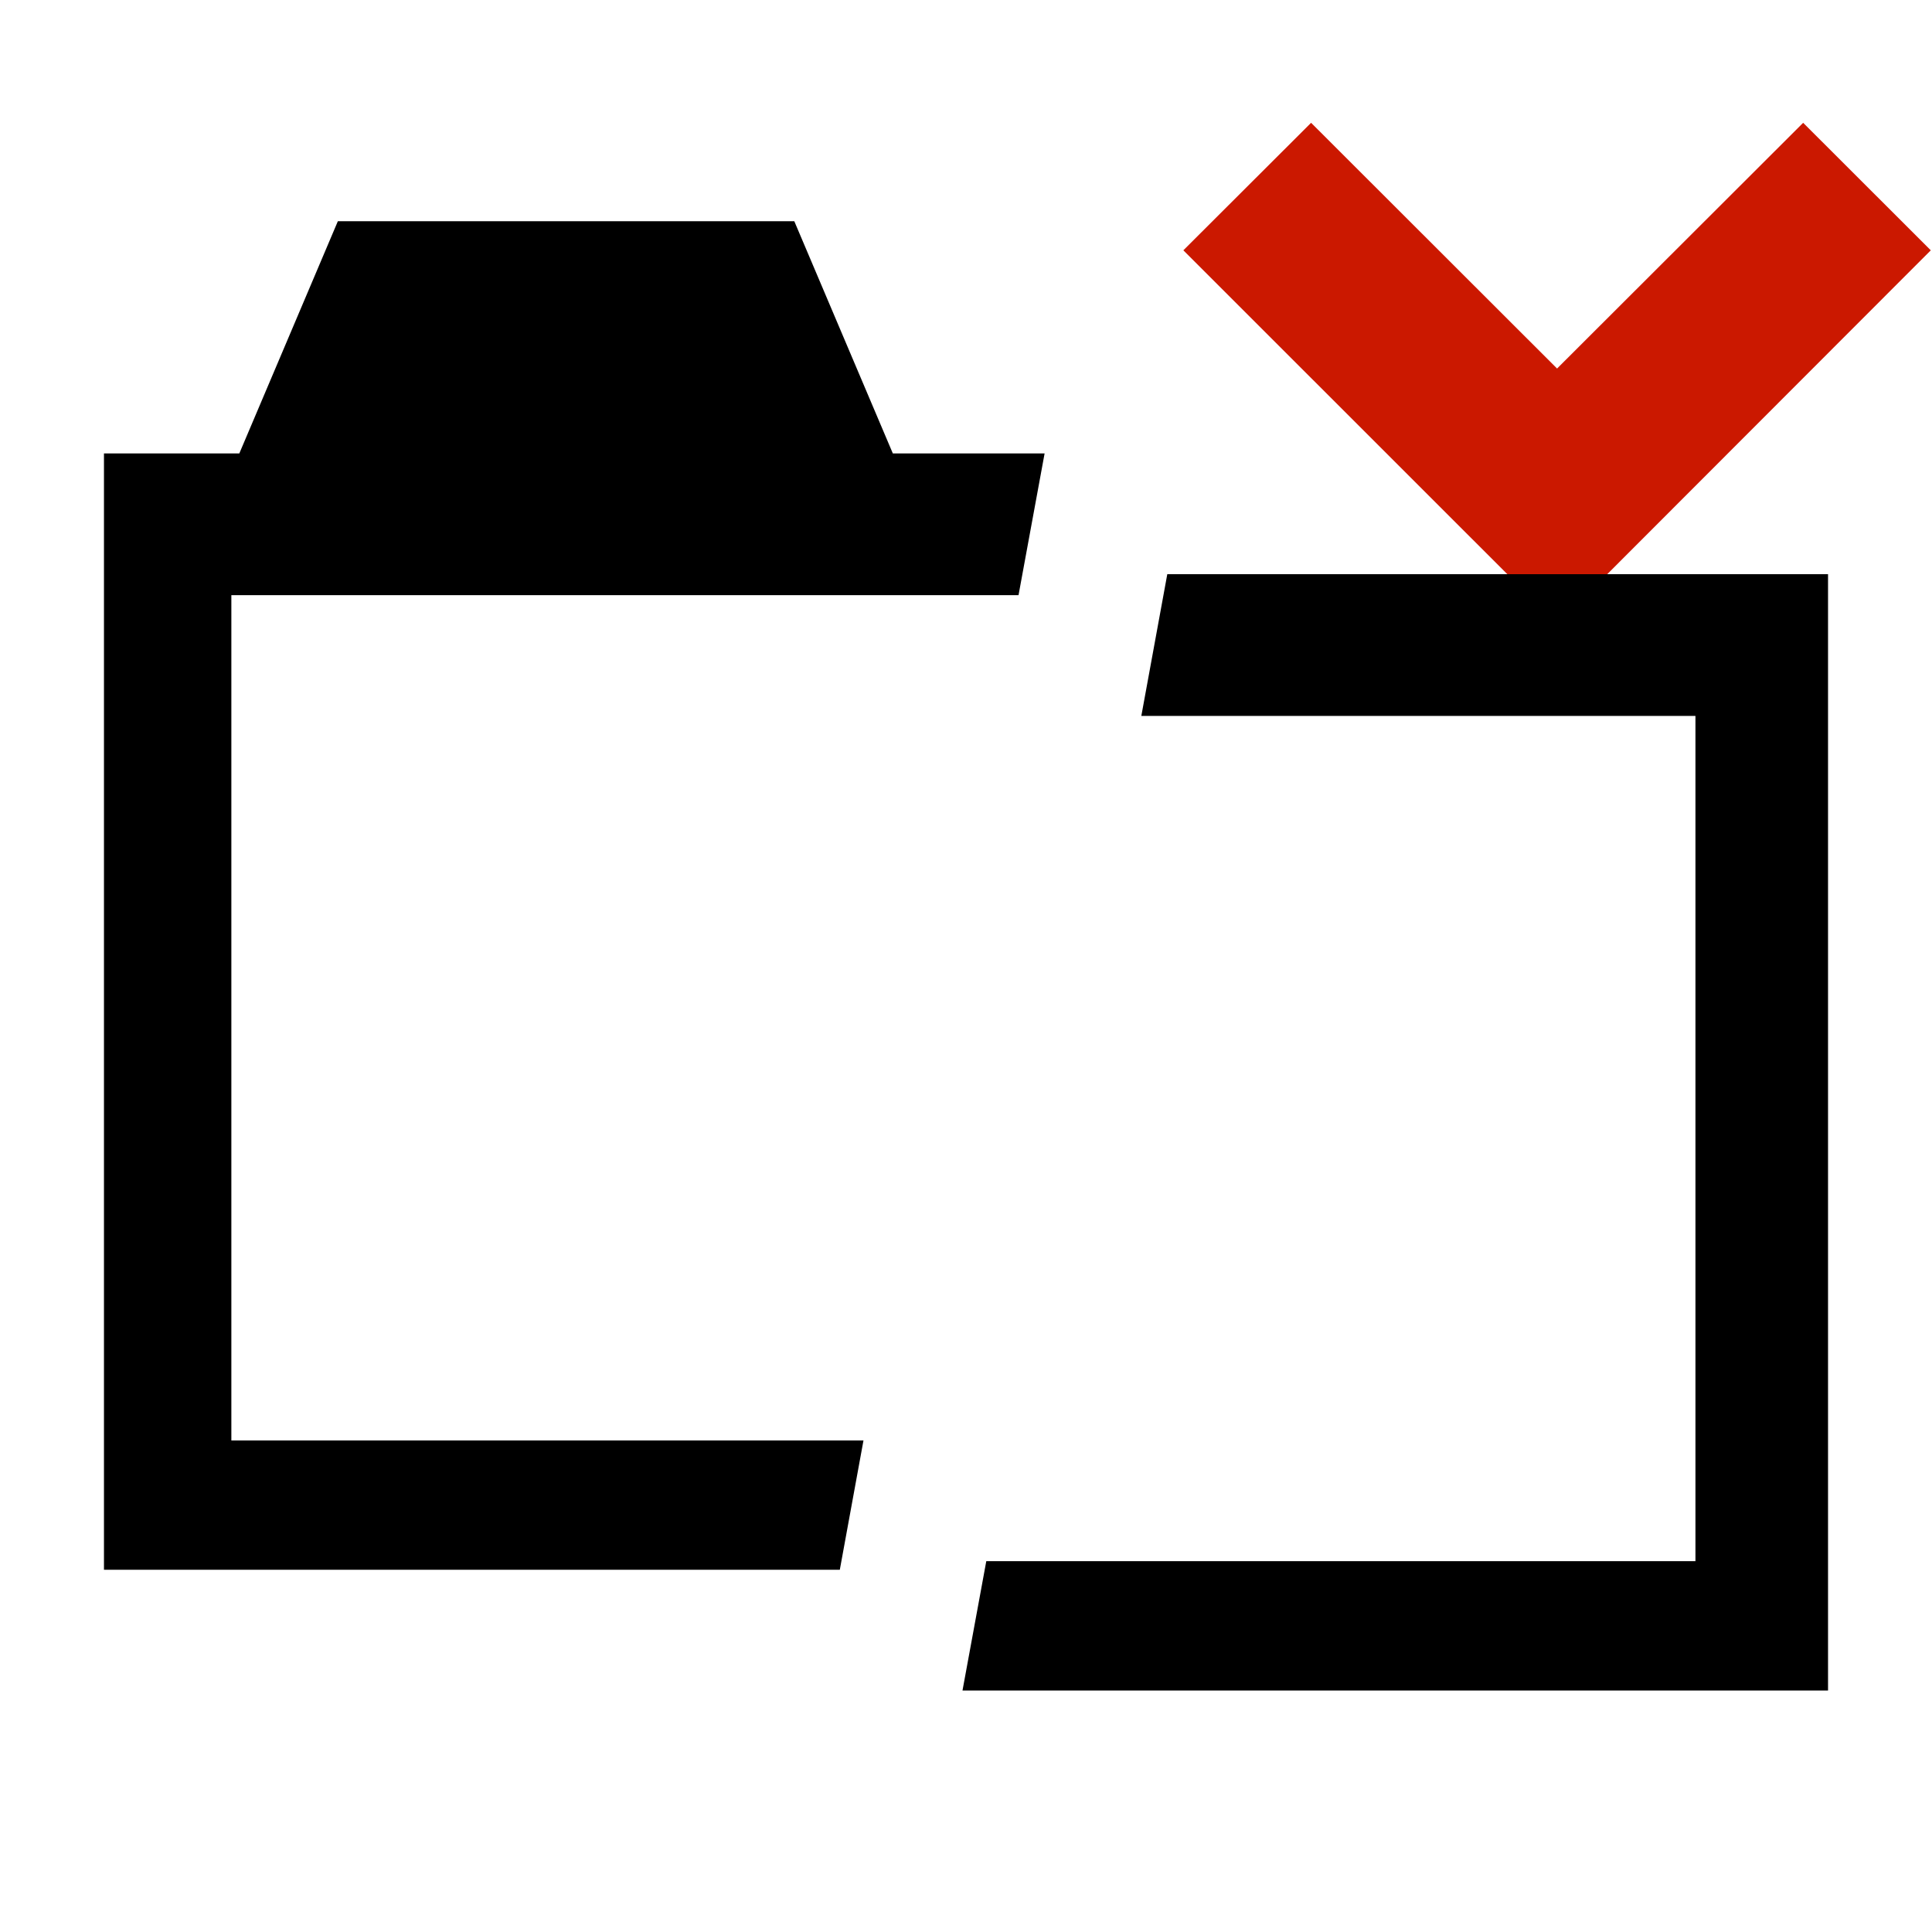 <?xml version="1.0"?><!DOCTYPE svg PUBLIC "-//W3C//DTD SVG 1.1//EN" "http://www.w3.org/Graphics/SVG/1.1/DTD/svg11.dtd"><svg width="16px" height="16px" xmlns="http://www.w3.org/2000/svg" viewBox="0 0 16 16" shape-rendering="geometricPrecision" fill="#000"><defs><mask id="move_down-path"><rect fill="#fff" width="100%" height="100%"/><polygon points="14.934,-0.397 12.895,1.639 10.858,-0.397 8.386,2.073 12.897,6.583 17.404,2.073 " fill="#000"/></mask></defs><polygon points="12.895,3.052 10.858,1.017 9.8,2.073 12.897,5.169 15.99,2.073 14.933,1.017 " fill="#cb1800"/><g mask="url(#move_down-path)"><g><polygon points="9.667,4.755 9.452,5.929 14.041,5.929 14.041,12.929 8.168,12.929 7.971,14 15.139,14 15.139,4.755"/><polygon points="7.151,11.929 1.916,11.929 1.916,4.929 8.435,4.929 8.651,3.755 7.394,3.755 6.578,1.832 2.798,1.832 1.982,3.755 0.861,3.755 0.861,13 6.955,13"/></g></g></svg>
